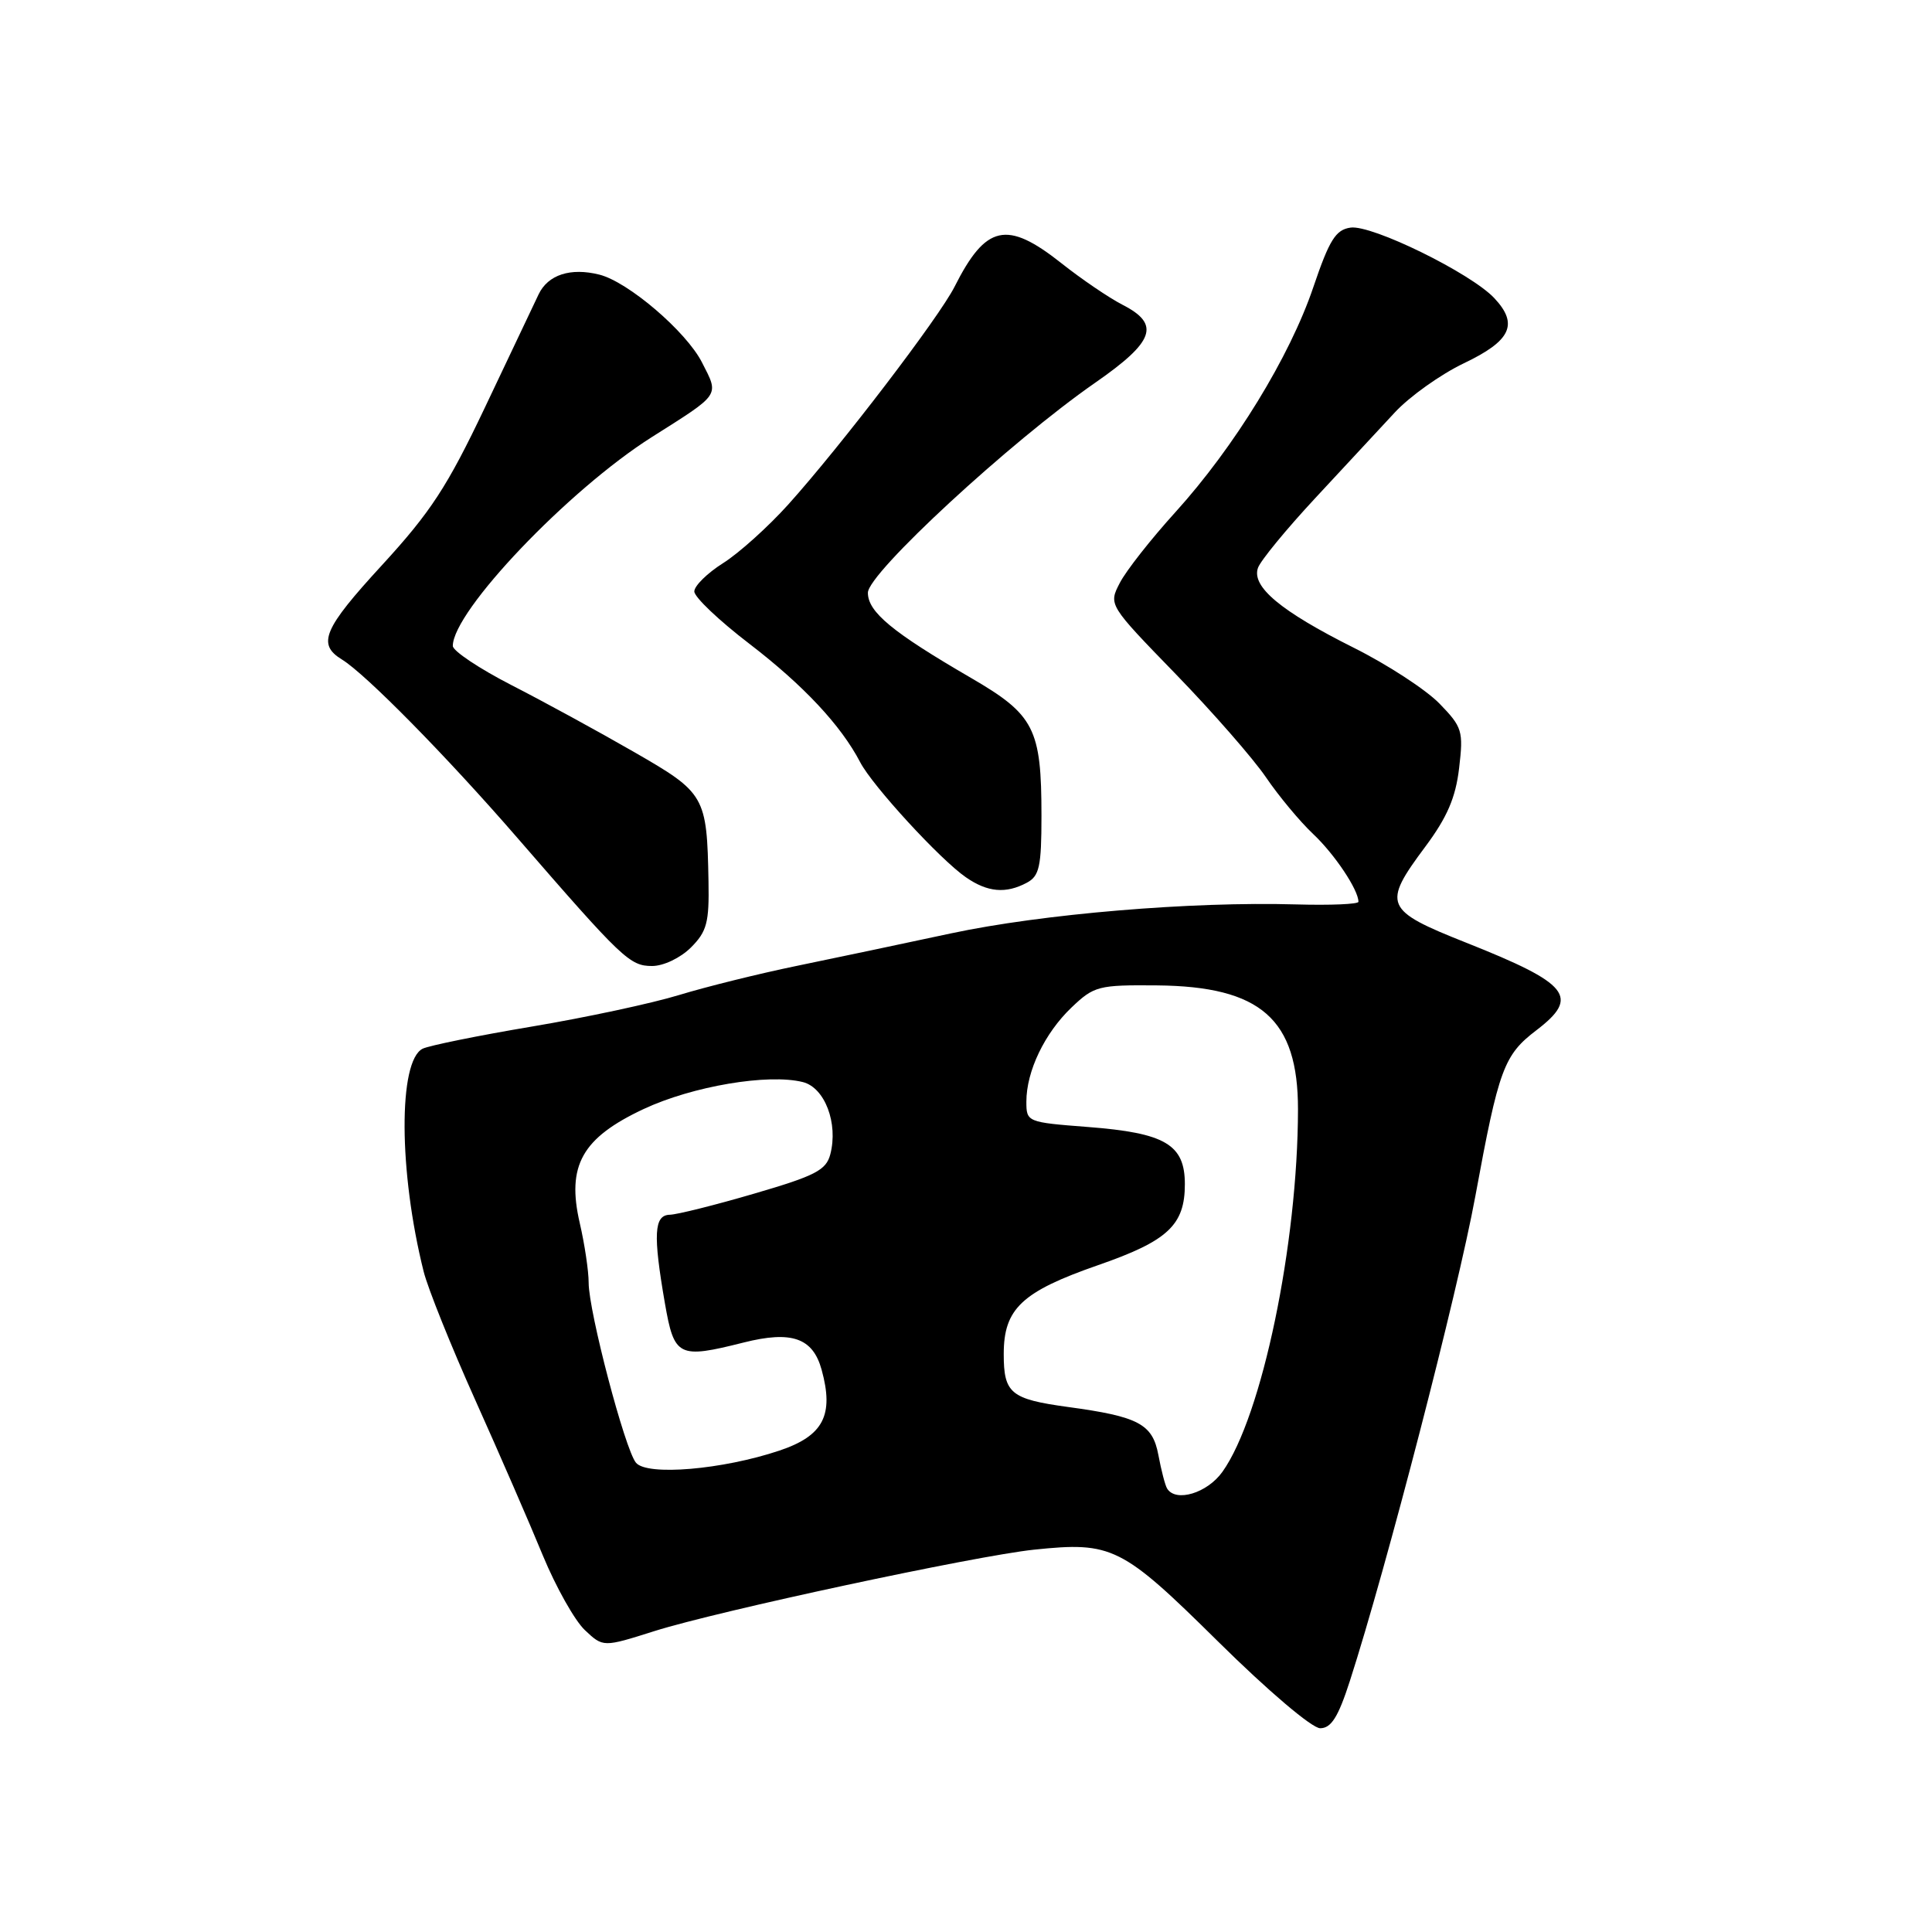 <?xml version="1.0" encoding="UTF-8" standalone="no"?>
<!DOCTYPE svg PUBLIC "-//W3C//DTD SVG 1.1//EN" "http://www.w3.org/Graphics/SVG/1.1/DTD/svg11.dtd" >
<svg xmlns="http://www.w3.org/2000/svg" xmlns:xlink="http://www.w3.org/1999/xlink" version="1.1" viewBox="0 0 256 256">
 <g >
 <path fill="currentColor"
d=" M 178.86 222.75 C 183.70 207.75 193.13 171.35 195.49 158.50 C 198.60 141.59 199.26 139.80 203.61 136.49 C 209.36 132.09 207.96 130.35 194.30 124.92 C 183.42 120.60 183.12 119.89 188.86 112.19 C 191.75 108.31 192.88 105.70 193.34 101.78 C 193.92 96.86 193.77 96.35 190.73 93.22 C 188.95 91.39 183.83 88.05 179.34 85.81 C 169.70 80.98 165.80 77.73 166.69 75.24 C 167.03 74.28 170.45 70.12 174.28 66.00 C 178.11 61.88 182.86 56.76 184.83 54.64 C 186.80 52.52 190.91 49.60 193.96 48.14 C 200.22 45.16 201.25 42.96 198.00 39.50 C 194.89 36.19 181.77 29.75 178.95 30.16 C 176.99 30.44 176.15 31.78 174.03 38.03 C 170.91 47.26 163.57 59.23 155.75 67.86 C 152.52 71.42 149.20 75.64 148.38 77.24 C 146.88 80.14 146.88 80.14 155.79 89.32 C 160.69 94.37 166.07 100.53 167.75 103.00 C 169.43 105.47 172.24 108.85 173.99 110.50 C 176.84 113.18 180.00 117.91 180.00 119.49 C 180.00 119.81 176.29 119.97 171.75 119.84 C 157.83 119.44 138.08 121.10 126.00 123.68 C 119.67 125.04 110.45 126.98 105.50 128.00 C 100.55 129.02 93.58 130.75 90.00 131.84 C 86.42 132.94 77.65 134.82 70.50 136.02 C 63.35 137.22 56.83 138.55 56.00 138.96 C 52.76 140.59 52.82 155.26 56.14 168.50 C 56.69 170.70 59.76 178.35 62.97 185.50 C 66.18 192.65 70.21 201.92 71.93 206.11 C 73.66 210.29 76.16 214.74 77.50 216.00 C 79.92 218.28 79.92 218.28 86.71 216.13 C 95.16 213.46 129.22 206.16 137.01 205.34 C 147.37 204.26 148.63 204.89 161.42 217.53 C 168.04 224.07 173.85 229.00 174.93 229.00 C 176.39 229.00 177.32 227.52 178.86 222.75 Z  M 91.55 125.55 C 93.67 123.43 93.98 122.23 93.88 116.80 C 93.67 105.44 93.45 105.07 83.99 99.63 C 79.32 96.94 72.01 92.95 67.75 90.77 C 63.49 88.58 60.00 86.25 60.00 85.59 C 60.00 80.99 75.32 64.91 86.38 57.91 C 95.56 52.10 95.30 52.50 93.01 48.01 C 90.92 43.92 83.24 37.35 79.42 36.39 C 75.61 35.43 72.61 36.40 71.37 39.00 C 70.72 40.38 67.51 47.12 64.25 54.00 C 59.27 64.48 57.07 67.85 50.61 74.89 C 42.85 83.33 41.99 85.36 45.31 87.39 C 48.45 89.31 59.16 100.19 68.50 110.96 C 82.48 127.08 83.45 128.00 86.41 128.00 C 87.92 128.00 90.16 126.93 91.55 125.55 Z  M 136.07 116.96 C 137.72 116.08 138.00 114.82 138.00 108.11 C 138.00 96.53 137.07 94.71 128.65 89.82 C 118.24 83.77 115.00 81.10 115.00 78.54 C 115.00 75.96 133.86 58.54 145.11 50.72 C 152.99 45.25 153.79 42.97 148.75 40.39 C 146.96 39.47 143.30 36.99 140.62 34.86 C 133.40 29.15 130.63 29.77 126.48 38.00 C 124.43 42.06 111.45 59.06 104.44 66.86 C 101.79 69.80 97.91 73.30 95.81 74.62 C 93.72 75.94 92.00 77.63 92.00 78.37 C 92.00 79.12 95.28 82.23 99.29 85.30 C 106.47 90.81 111.43 96.11 113.98 101.00 C 115.59 104.11 124.58 113.90 127.98 116.24 C 130.86 118.24 133.29 118.45 136.07 116.96 Z  M 154.65 197.24 C 154.39 196.83 153.87 194.82 153.49 192.79 C 152.72 188.68 150.87 187.70 141.50 186.43 C 133.92 185.39 133.00 184.63 133.00 179.42 C 133.00 173.41 135.39 171.16 145.50 167.64 C 154.75 164.43 157.00 162.33 157.00 156.91 C 157.00 151.65 154.41 150.12 144.14 149.33 C 136.09 148.71 136.00 148.67 136.00 145.97 C 136.00 141.94 138.42 136.90 141.98 133.50 C 144.97 130.65 145.54 130.50 153.32 130.57 C 167.07 130.70 172.00 135.03 171.99 147.00 C 171.97 164.83 167.22 187.68 161.98 195.02 C 159.98 197.84 155.80 199.11 154.65 197.24 Z  M 84.27 193.82 C 82.81 192.07 78.00 173.76 78.00 169.97 C 78.00 168.42 77.47 164.86 76.82 162.06 C 75.06 154.44 77.12 150.78 85.29 146.95 C 91.77 143.92 101.78 142.23 106.38 143.38 C 109.29 144.11 111.09 148.84 110.02 152.95 C 109.47 155.06 108.03 155.80 99.94 158.16 C 94.75 159.68 89.71 160.94 88.75 160.96 C 86.66 161.01 86.52 163.55 88.10 172.67 C 89.34 179.80 89.88 180.07 98.54 177.89 C 104.89 176.29 107.71 177.27 108.87 181.50 C 110.53 187.52 109.10 190.26 103.28 192.21 C 95.74 194.74 85.73 195.59 84.27 193.82 Z "/>
</g>
</svg>